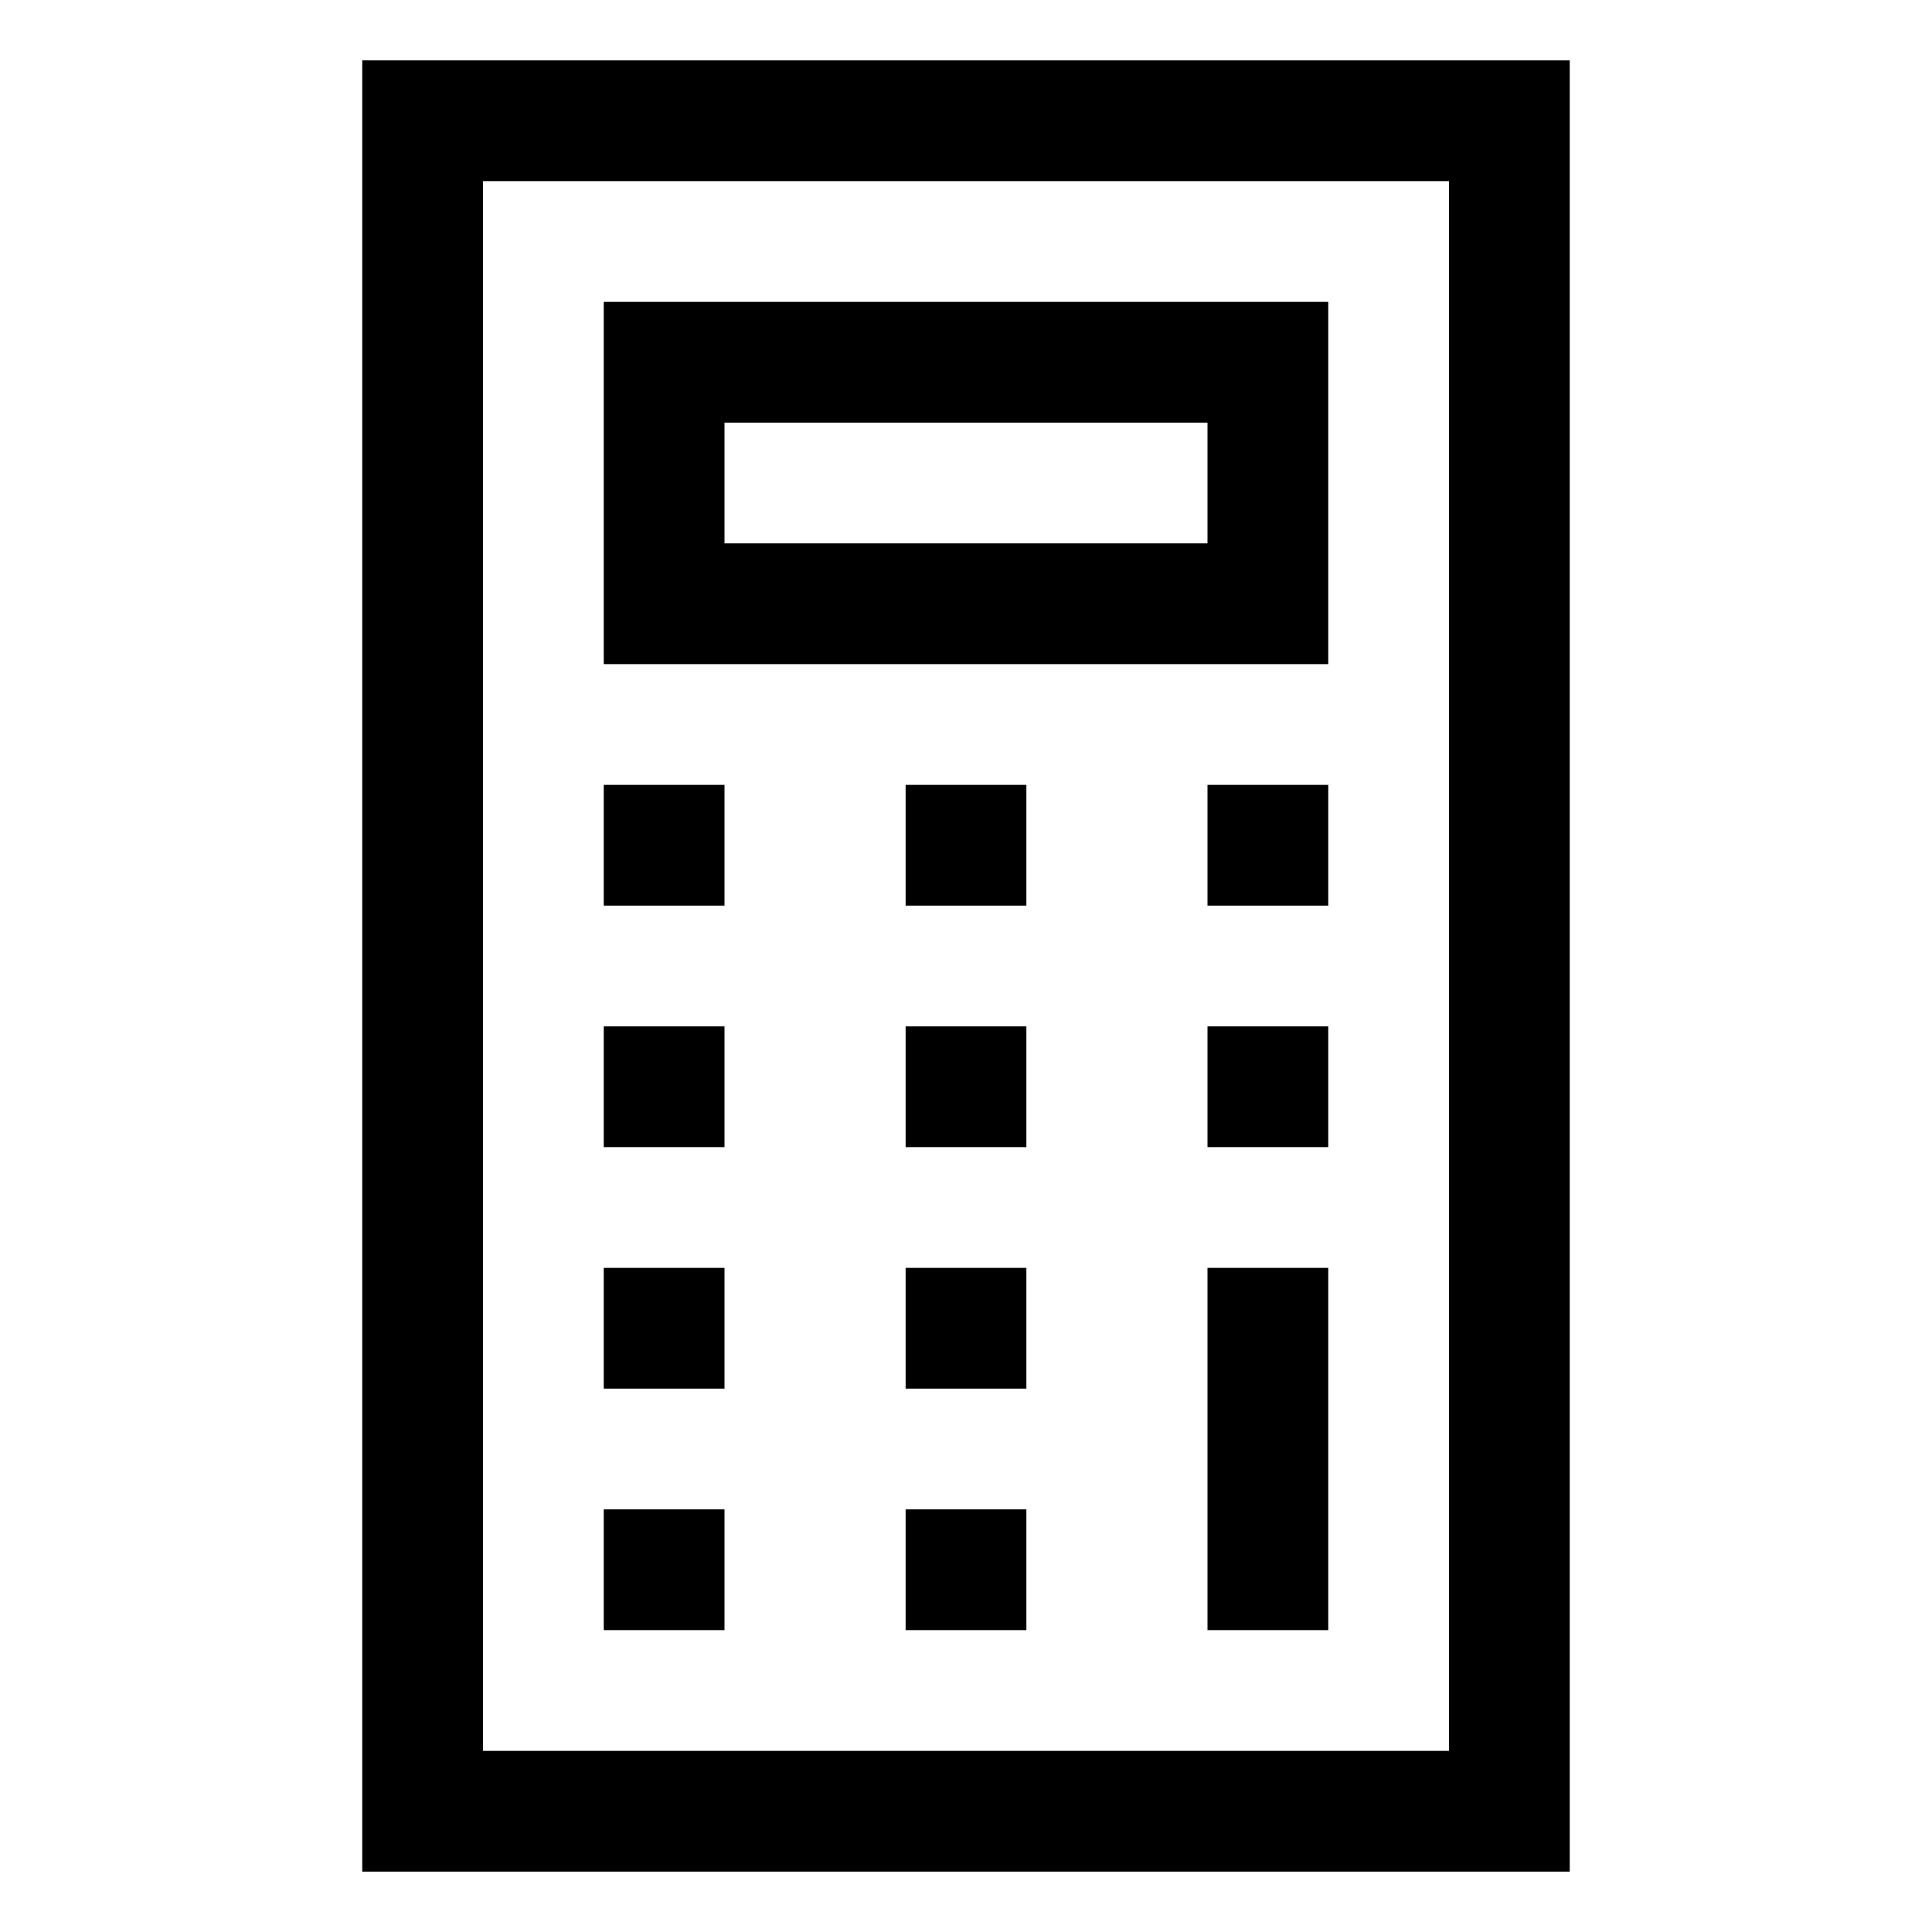 <svg version="1.1" id="Layer_1" xmlns="http://www.w3.org/2000/svg" xmlns:xlink="http://www.w3.org/1999/xlink" x="0px" y="0px"
	 width="32px" height="32px" viewBox="0 0 32 32" enable-background="new 0 0 32 32" xml:space="preserve">
<path d="M6,1v2v26v1v1h18h1h1V3V2V1H8H6z M24,3v26H8V3H24z"/>
<path d="M20,11h2V9V7V6V5H10v1v1v2v2h2H20z M12,7h8v2h-8V7z"/>
<rect x="10" y="17" width="2" height="2"/>
<rect x="20" y="17" width="2" height="2"/>
<rect x="15" y="17" width="2" height="2"/>
<rect x="10" y="13" width="2" height="2"/>
<rect x="20" y="13" width="2" height="2"/>
<rect x="15" y="13" width="2" height="2"/>
<rect x="10" y="21" width="2" height="2"/>
<rect x="15" y="21" width="2" height="2"/>
<rect x="10" y="25" width="2" height="2"/>
<rect x="20" y="21" width="2" height="6"/>
<rect x="15" y="25" width="2" height="2"/>
</svg>
